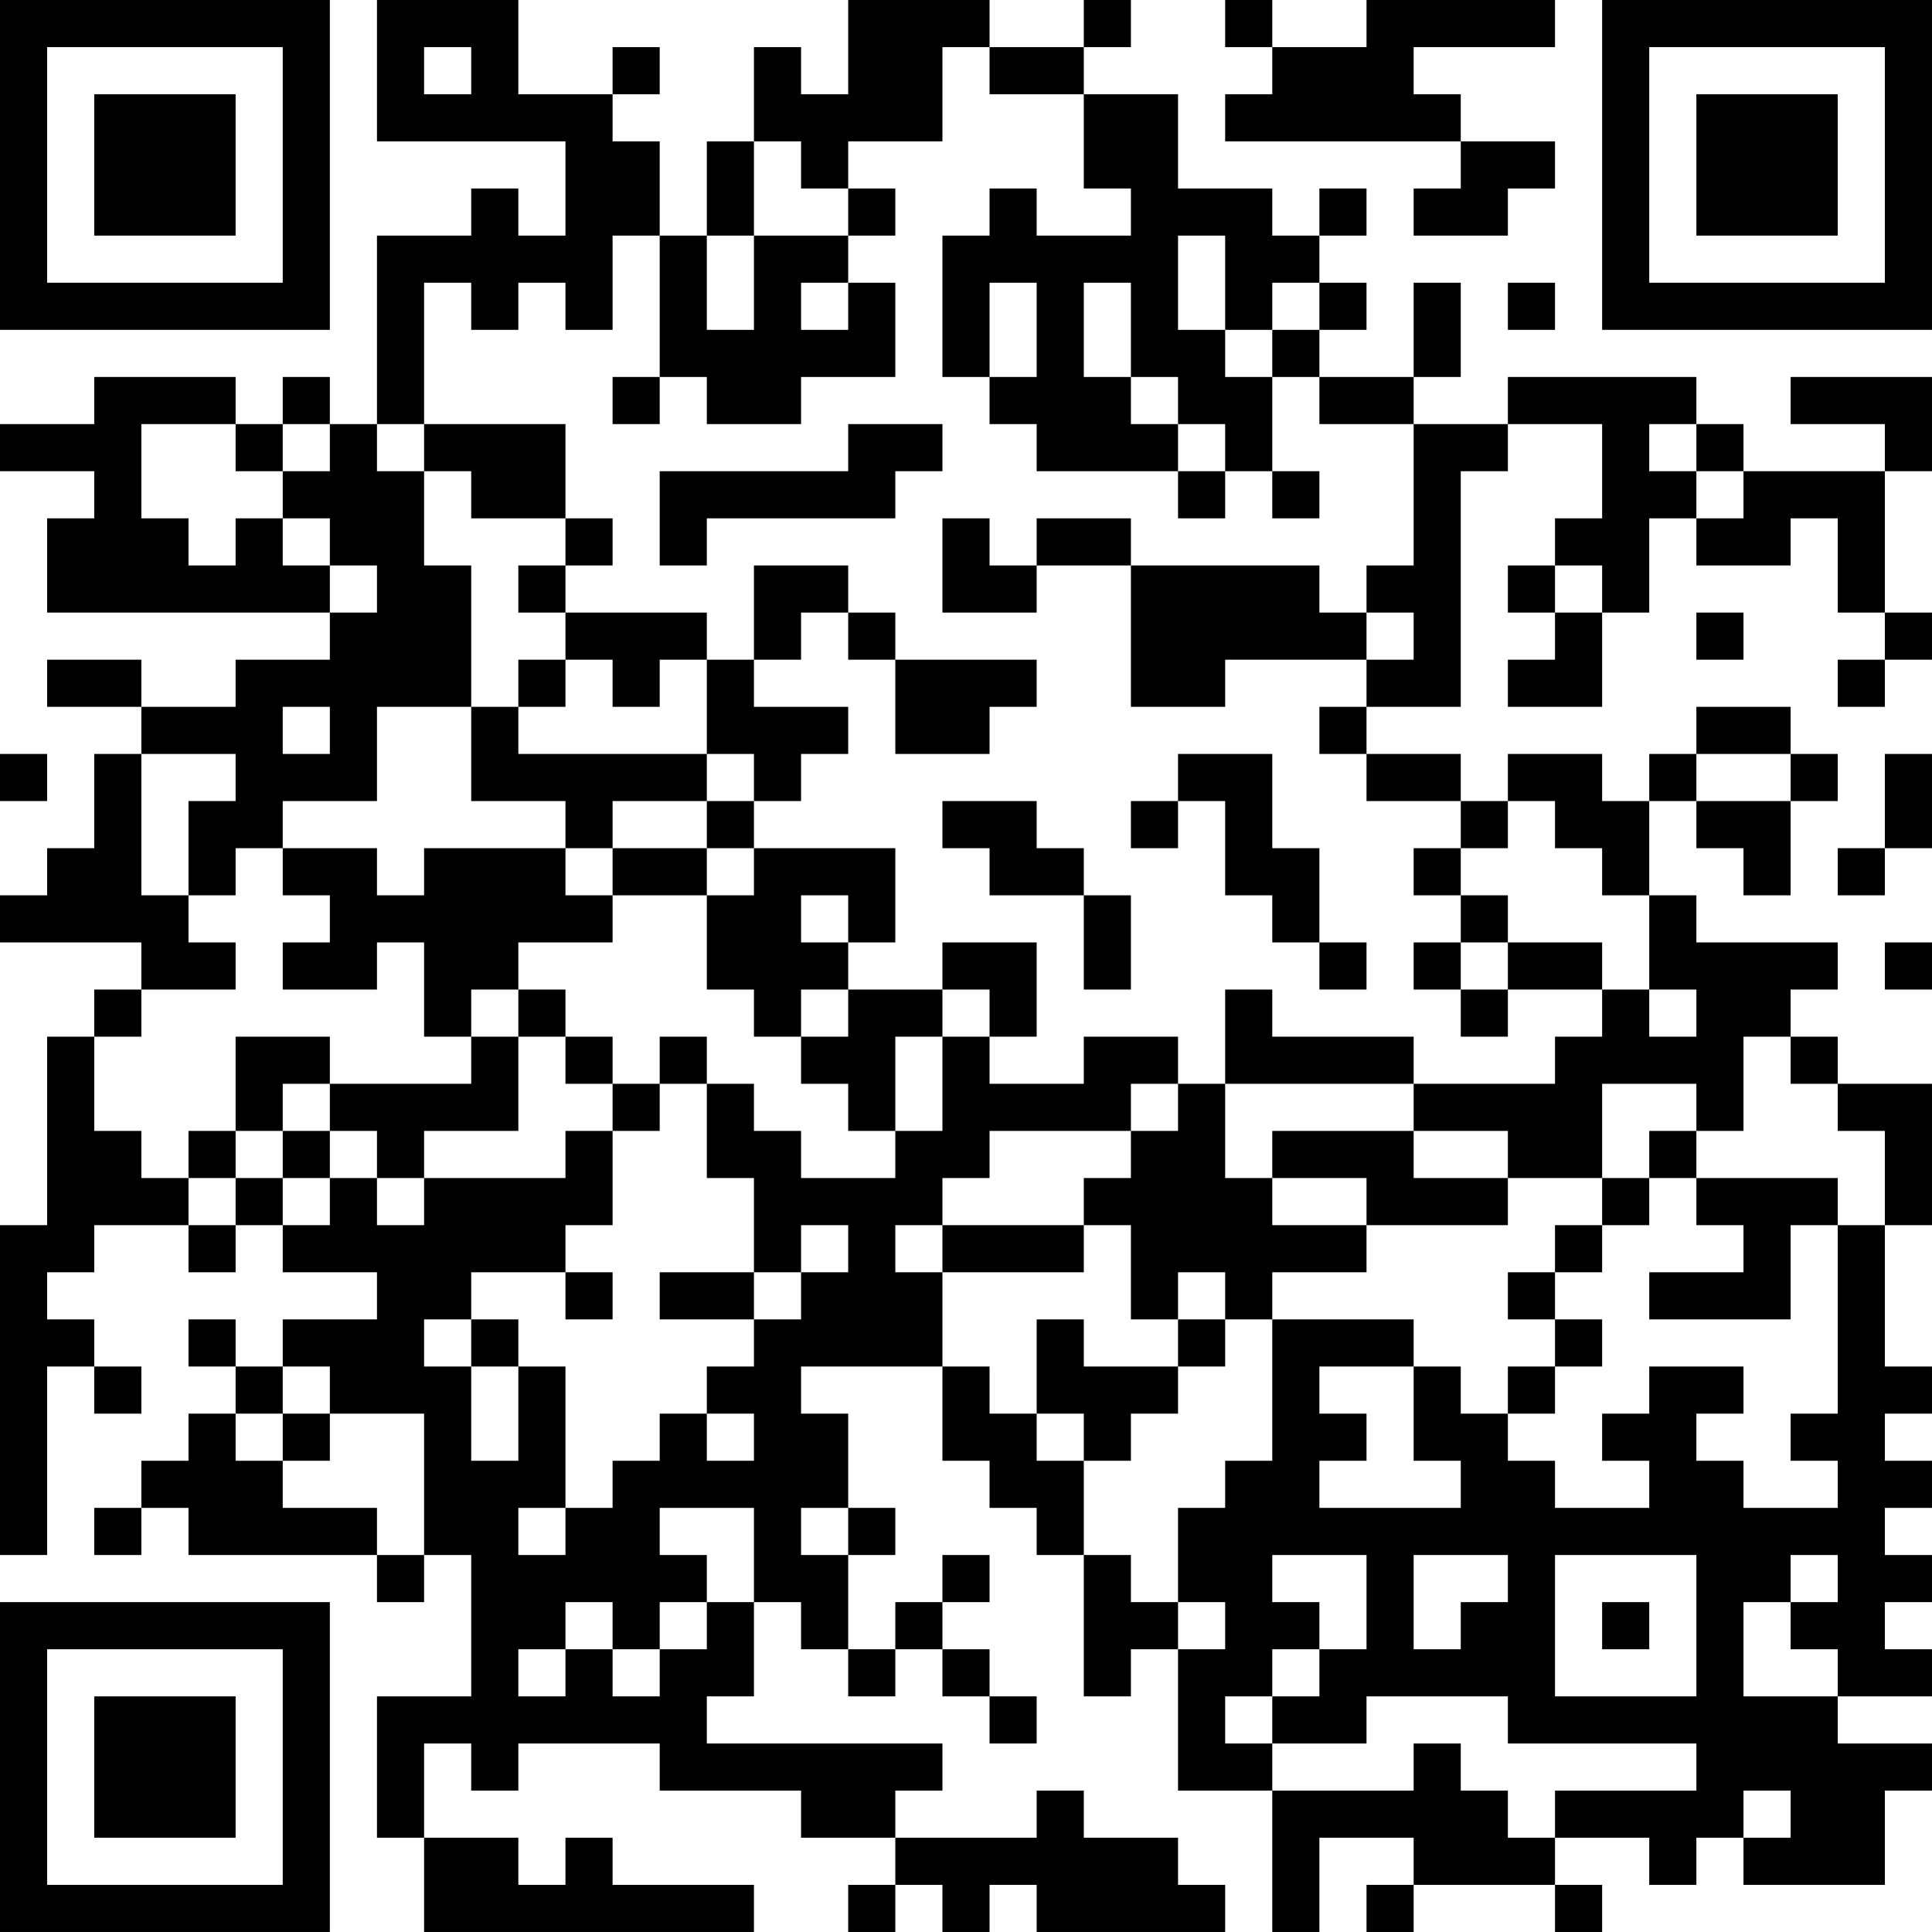 <?xml version="1.0" encoding="UTF-8"?>
<svg xmlns="http://www.w3.org/2000/svg" version="1.1" width="200" height="200" viewBox="0 0 200 200"><rect x="0" y="0" width="200" height="200" fill="#ffffff"/><g transform="scale(4.878)"><g transform="translate(0,0)"><path fill-rule="evenodd" d="M8 0L8 3L12 3L12 5L11 5L11 4L10 4L10 5L8 5L8 9L7 9L7 8L6 8L6 9L5 9L5 8L2 8L2 9L0 9L0 10L2 10L2 11L1 11L1 13L7 13L7 14L5 14L5 15L3 15L3 14L1 14L1 15L3 15L3 16L2 16L2 18L1 18L1 19L0 19L0 20L3 20L3 21L2 21L2 22L1 22L1 26L0 26L0 33L1 33L1 29L2 29L2 30L3 30L3 29L2 29L2 28L1 28L1 27L2 27L2 26L4 26L4 27L5 27L5 26L6 26L6 27L8 27L8 28L6 28L6 29L5 29L5 28L4 28L4 29L5 29L5 30L4 30L4 31L3 31L3 32L2 32L2 33L3 33L3 32L4 32L4 33L8 33L8 34L9 34L9 33L10 33L10 36L8 36L8 39L9 39L9 41L16 41L16 40L13 40L13 39L12 39L12 40L11 40L11 39L9 39L9 37L10 37L10 38L11 38L11 37L14 37L14 38L17 38L17 39L19 39L19 40L18 40L18 41L19 41L19 40L20 40L20 41L21 41L21 40L22 40L22 41L26 41L26 40L25 40L25 39L23 39L23 38L22 38L22 39L19 39L19 38L20 38L20 37L15 37L15 36L16 36L16 34L17 34L17 35L18 35L18 36L19 36L19 35L20 35L20 36L21 36L21 37L22 37L22 36L21 36L21 35L20 35L20 34L21 34L21 33L20 33L20 34L19 34L19 35L18 35L18 33L19 33L19 32L18 32L18 30L17 30L17 29L20 29L20 31L21 31L21 32L22 32L22 33L23 33L23 36L24 36L24 35L25 35L25 38L27 38L27 41L28 41L28 39L30 39L30 40L29 40L29 41L30 41L30 40L33 40L33 41L34 41L34 40L33 40L33 39L35 39L35 40L36 40L36 39L37 39L37 40L40 40L40 38L41 38L41 37L39 37L39 36L41 36L41 35L40 35L40 34L41 34L41 33L40 33L40 32L41 32L41 31L40 31L40 30L41 30L41 29L40 29L40 26L41 26L41 23L39 23L39 22L38 22L38 21L39 21L39 20L36 20L36 19L35 19L35 17L36 17L36 18L37 18L37 19L38 19L38 17L39 17L39 16L38 16L38 15L36 15L36 16L35 16L35 17L34 17L34 16L32 16L32 17L31 17L31 16L29 16L29 15L31 15L31 10L32 10L32 9L34 9L34 11L33 11L33 12L32 12L32 13L33 13L33 14L32 14L32 15L34 15L34 13L35 13L35 11L36 11L36 12L38 12L38 11L39 11L39 13L40 13L40 14L39 14L39 15L40 15L40 14L41 14L41 13L40 13L40 10L41 10L41 8L38 8L38 9L40 9L40 10L37 10L37 9L36 9L36 8L32 8L32 9L30 9L30 8L31 8L31 6L30 6L30 8L28 8L28 7L29 7L29 6L28 6L28 5L29 5L29 4L28 4L28 5L27 5L27 4L25 4L25 2L23 2L23 1L24 1L24 0L23 0L23 1L21 1L21 0L18 0L18 2L17 2L17 1L16 1L16 3L15 3L15 5L14 5L14 3L13 3L13 2L14 2L14 1L13 1L13 2L11 2L11 0ZM26 0L26 1L27 1L27 2L26 2L26 3L31 3L31 4L30 4L30 5L32 5L32 4L33 4L33 3L31 3L31 2L30 2L30 1L33 1L33 0L29 0L29 1L27 1L27 0ZM9 1L9 2L10 2L10 1ZM20 1L20 3L18 3L18 4L17 4L17 3L16 3L16 5L15 5L15 7L16 7L16 5L18 5L18 6L17 6L17 7L18 7L18 6L19 6L19 8L17 8L17 9L15 9L15 8L14 8L14 5L13 5L13 7L12 7L12 6L11 6L11 7L10 7L10 6L9 6L9 9L8 9L8 10L9 10L9 12L10 12L10 15L8 15L8 17L6 17L6 18L5 18L5 19L4 19L4 17L5 17L5 16L3 16L3 19L4 19L4 20L5 20L5 21L3 21L3 22L2 22L2 24L3 24L3 25L4 25L4 26L5 26L5 25L6 25L6 26L7 26L7 25L8 25L8 26L9 26L9 25L12 25L12 24L13 24L13 26L12 26L12 27L10 27L10 28L9 28L9 29L10 29L10 31L11 31L11 29L12 29L12 32L11 32L11 33L12 33L12 32L13 32L13 31L14 31L14 30L15 30L15 31L16 31L16 30L15 30L15 29L16 29L16 28L17 28L17 27L18 27L18 26L17 26L17 27L16 27L16 25L15 25L15 23L16 23L16 24L17 24L17 25L19 25L19 24L20 24L20 22L21 22L21 23L23 23L23 22L25 22L25 23L24 23L24 24L21 24L21 25L20 25L20 26L19 26L19 27L20 27L20 29L21 29L21 30L22 30L22 31L23 31L23 33L24 33L24 34L25 34L25 35L26 35L26 34L25 34L25 32L26 32L26 31L27 31L27 28L30 28L30 29L28 29L28 30L29 30L29 31L28 31L28 32L31 32L31 31L30 31L30 29L31 29L31 30L32 30L32 31L33 31L33 32L35 32L35 31L34 31L34 30L35 30L35 29L37 29L37 30L36 30L36 31L37 31L37 32L39 32L39 31L38 31L38 30L39 30L39 26L40 26L40 24L39 24L39 23L38 23L38 22L37 22L37 24L36 24L36 23L34 23L34 25L32 25L32 24L30 24L30 23L33 23L33 22L34 22L34 21L35 21L35 22L36 22L36 21L35 21L35 19L34 19L34 18L33 18L33 17L32 17L32 18L31 18L31 17L29 17L29 16L28 16L28 15L29 15L29 14L30 14L30 13L29 13L29 12L30 12L30 9L28 9L28 8L27 8L27 7L28 7L28 6L27 6L27 7L26 7L26 5L25 5L25 7L26 7L26 8L27 8L27 10L26 10L26 9L25 9L25 8L24 8L24 6L23 6L23 8L24 8L24 9L25 9L25 10L22 10L22 9L21 9L21 8L22 8L22 6L21 6L21 8L20 8L20 5L21 5L21 4L22 4L22 5L24 5L24 4L23 4L23 2L21 2L21 1ZM18 4L18 5L19 5L19 4ZM32 6L32 7L33 7L33 6ZM13 8L13 9L14 9L14 8ZM3 9L3 11L4 11L4 12L5 12L5 11L6 11L6 12L7 12L7 13L8 13L8 12L7 12L7 11L6 11L6 10L7 10L7 9L6 9L6 10L5 10L5 9ZM9 9L9 10L10 10L10 11L12 11L12 12L11 12L11 13L12 13L12 14L11 14L11 15L10 15L10 17L12 17L12 18L9 18L9 19L8 19L8 18L6 18L6 19L7 19L7 20L6 20L6 21L8 21L8 20L9 20L9 22L10 22L10 23L7 23L7 22L5 22L5 24L4 24L4 25L5 25L5 24L6 24L6 25L7 25L7 24L8 24L8 25L9 25L9 24L11 24L11 22L12 22L12 23L13 23L13 24L14 24L14 23L15 23L15 22L14 22L14 23L13 23L13 22L12 22L12 21L11 21L11 20L13 20L13 19L15 19L15 21L16 21L16 22L17 22L17 23L18 23L18 24L19 24L19 22L20 22L20 21L21 21L21 22L22 22L22 20L20 20L20 21L18 21L18 20L19 20L19 18L16 18L16 17L17 17L17 16L18 16L18 15L16 15L16 14L17 14L17 13L18 13L18 14L19 14L19 16L21 16L21 15L22 15L22 14L19 14L19 13L18 13L18 12L16 12L16 14L15 14L15 13L12 13L12 12L13 12L13 11L12 11L12 9ZM18 9L18 10L14 10L14 12L15 12L15 11L19 11L19 10L20 10L20 9ZM35 9L35 10L36 10L36 11L37 11L37 10L36 10L36 9ZM25 10L25 11L26 11L26 10ZM27 10L27 11L28 11L28 10ZM20 11L20 13L22 13L22 12L24 12L24 15L26 15L26 14L29 14L29 13L28 13L28 12L24 12L24 11L22 11L22 12L21 12L21 11ZM33 12L33 13L34 13L34 12ZM36 13L36 14L37 14L37 13ZM12 14L12 15L11 15L11 16L15 16L15 17L13 17L13 18L12 18L12 19L13 19L13 18L15 18L15 19L16 19L16 18L15 18L15 17L16 17L16 16L15 16L15 14L14 14L14 15L13 15L13 14ZM6 15L6 16L7 16L7 15ZM0 16L0 17L1 17L1 16ZM25 16L25 17L24 17L24 18L25 18L25 17L26 17L26 19L27 19L27 20L28 20L28 21L29 21L29 20L28 20L28 18L27 18L27 16ZM36 16L36 17L38 17L38 16ZM40 16L40 18L39 18L39 19L40 19L40 18L41 18L41 16ZM20 17L20 18L21 18L21 19L23 19L23 21L24 21L24 19L23 19L23 18L22 18L22 17ZM30 18L30 19L31 19L31 20L30 20L30 21L31 21L31 22L32 22L32 21L34 21L34 20L32 20L32 19L31 19L31 18ZM17 19L17 20L18 20L18 19ZM31 20L31 21L32 21L32 20ZM40 20L40 21L41 21L41 20ZM10 21L10 22L11 22L11 21ZM17 21L17 22L18 22L18 21ZM26 21L26 23L25 23L25 24L24 24L24 25L23 25L23 26L20 26L20 27L23 27L23 26L24 26L24 28L25 28L25 29L23 29L23 28L22 28L22 30L23 30L23 31L24 31L24 30L25 30L25 29L26 29L26 28L27 28L27 27L29 27L29 26L32 26L32 25L30 25L30 24L27 24L27 25L26 25L26 23L30 23L30 22L27 22L27 21ZM6 23L6 24L7 24L7 23ZM35 24L35 25L34 25L34 26L33 26L33 27L32 27L32 28L33 28L33 29L32 29L32 30L33 30L33 29L34 29L34 28L33 28L33 27L34 27L34 26L35 26L35 25L36 25L36 26L37 26L37 27L35 27L35 28L38 28L38 26L39 26L39 25L36 25L36 24ZM27 25L27 26L29 26L29 25ZM12 27L12 28L13 28L13 27ZM14 27L14 28L16 28L16 27ZM25 27L25 28L26 28L26 27ZM10 28L10 29L11 29L11 28ZM6 29L6 30L5 30L5 31L6 31L6 32L8 32L8 33L9 33L9 30L7 30L7 29ZM6 30L6 31L7 31L7 30ZM14 32L14 33L15 33L15 34L14 34L14 35L13 35L13 34L12 34L12 35L11 35L11 36L12 36L12 35L13 35L13 36L14 36L14 35L15 35L15 34L16 34L16 32ZM17 32L17 33L18 33L18 32ZM27 33L27 34L28 34L28 35L27 35L27 36L26 36L26 37L27 37L27 38L30 38L30 37L31 37L31 38L32 38L32 39L33 39L33 38L36 38L36 37L32 37L32 36L29 36L29 37L27 37L27 36L28 36L28 35L29 35L29 33ZM30 33L30 35L31 35L31 34L32 34L32 33ZM33 33L33 36L36 36L36 33ZM38 33L38 34L37 34L37 36L39 36L39 35L38 35L38 34L39 34L39 33ZM34 34L34 35L35 35L35 34ZM37 38L37 39L38 39L38 38ZM0 0L0 7L7 7L7 0ZM1 1L1 6L6 6L6 1ZM2 2L2 5L5 5L5 2ZM34 0L34 7L41 7L41 0ZM35 1L35 6L40 6L40 1ZM36 2L36 5L39 5L39 2ZM0 34L0 41L7 41L7 34ZM1 35L1 40L6 40L6 35ZM2 36L2 39L5 39L5 36Z" fill="#000000"/></g></g></svg>
